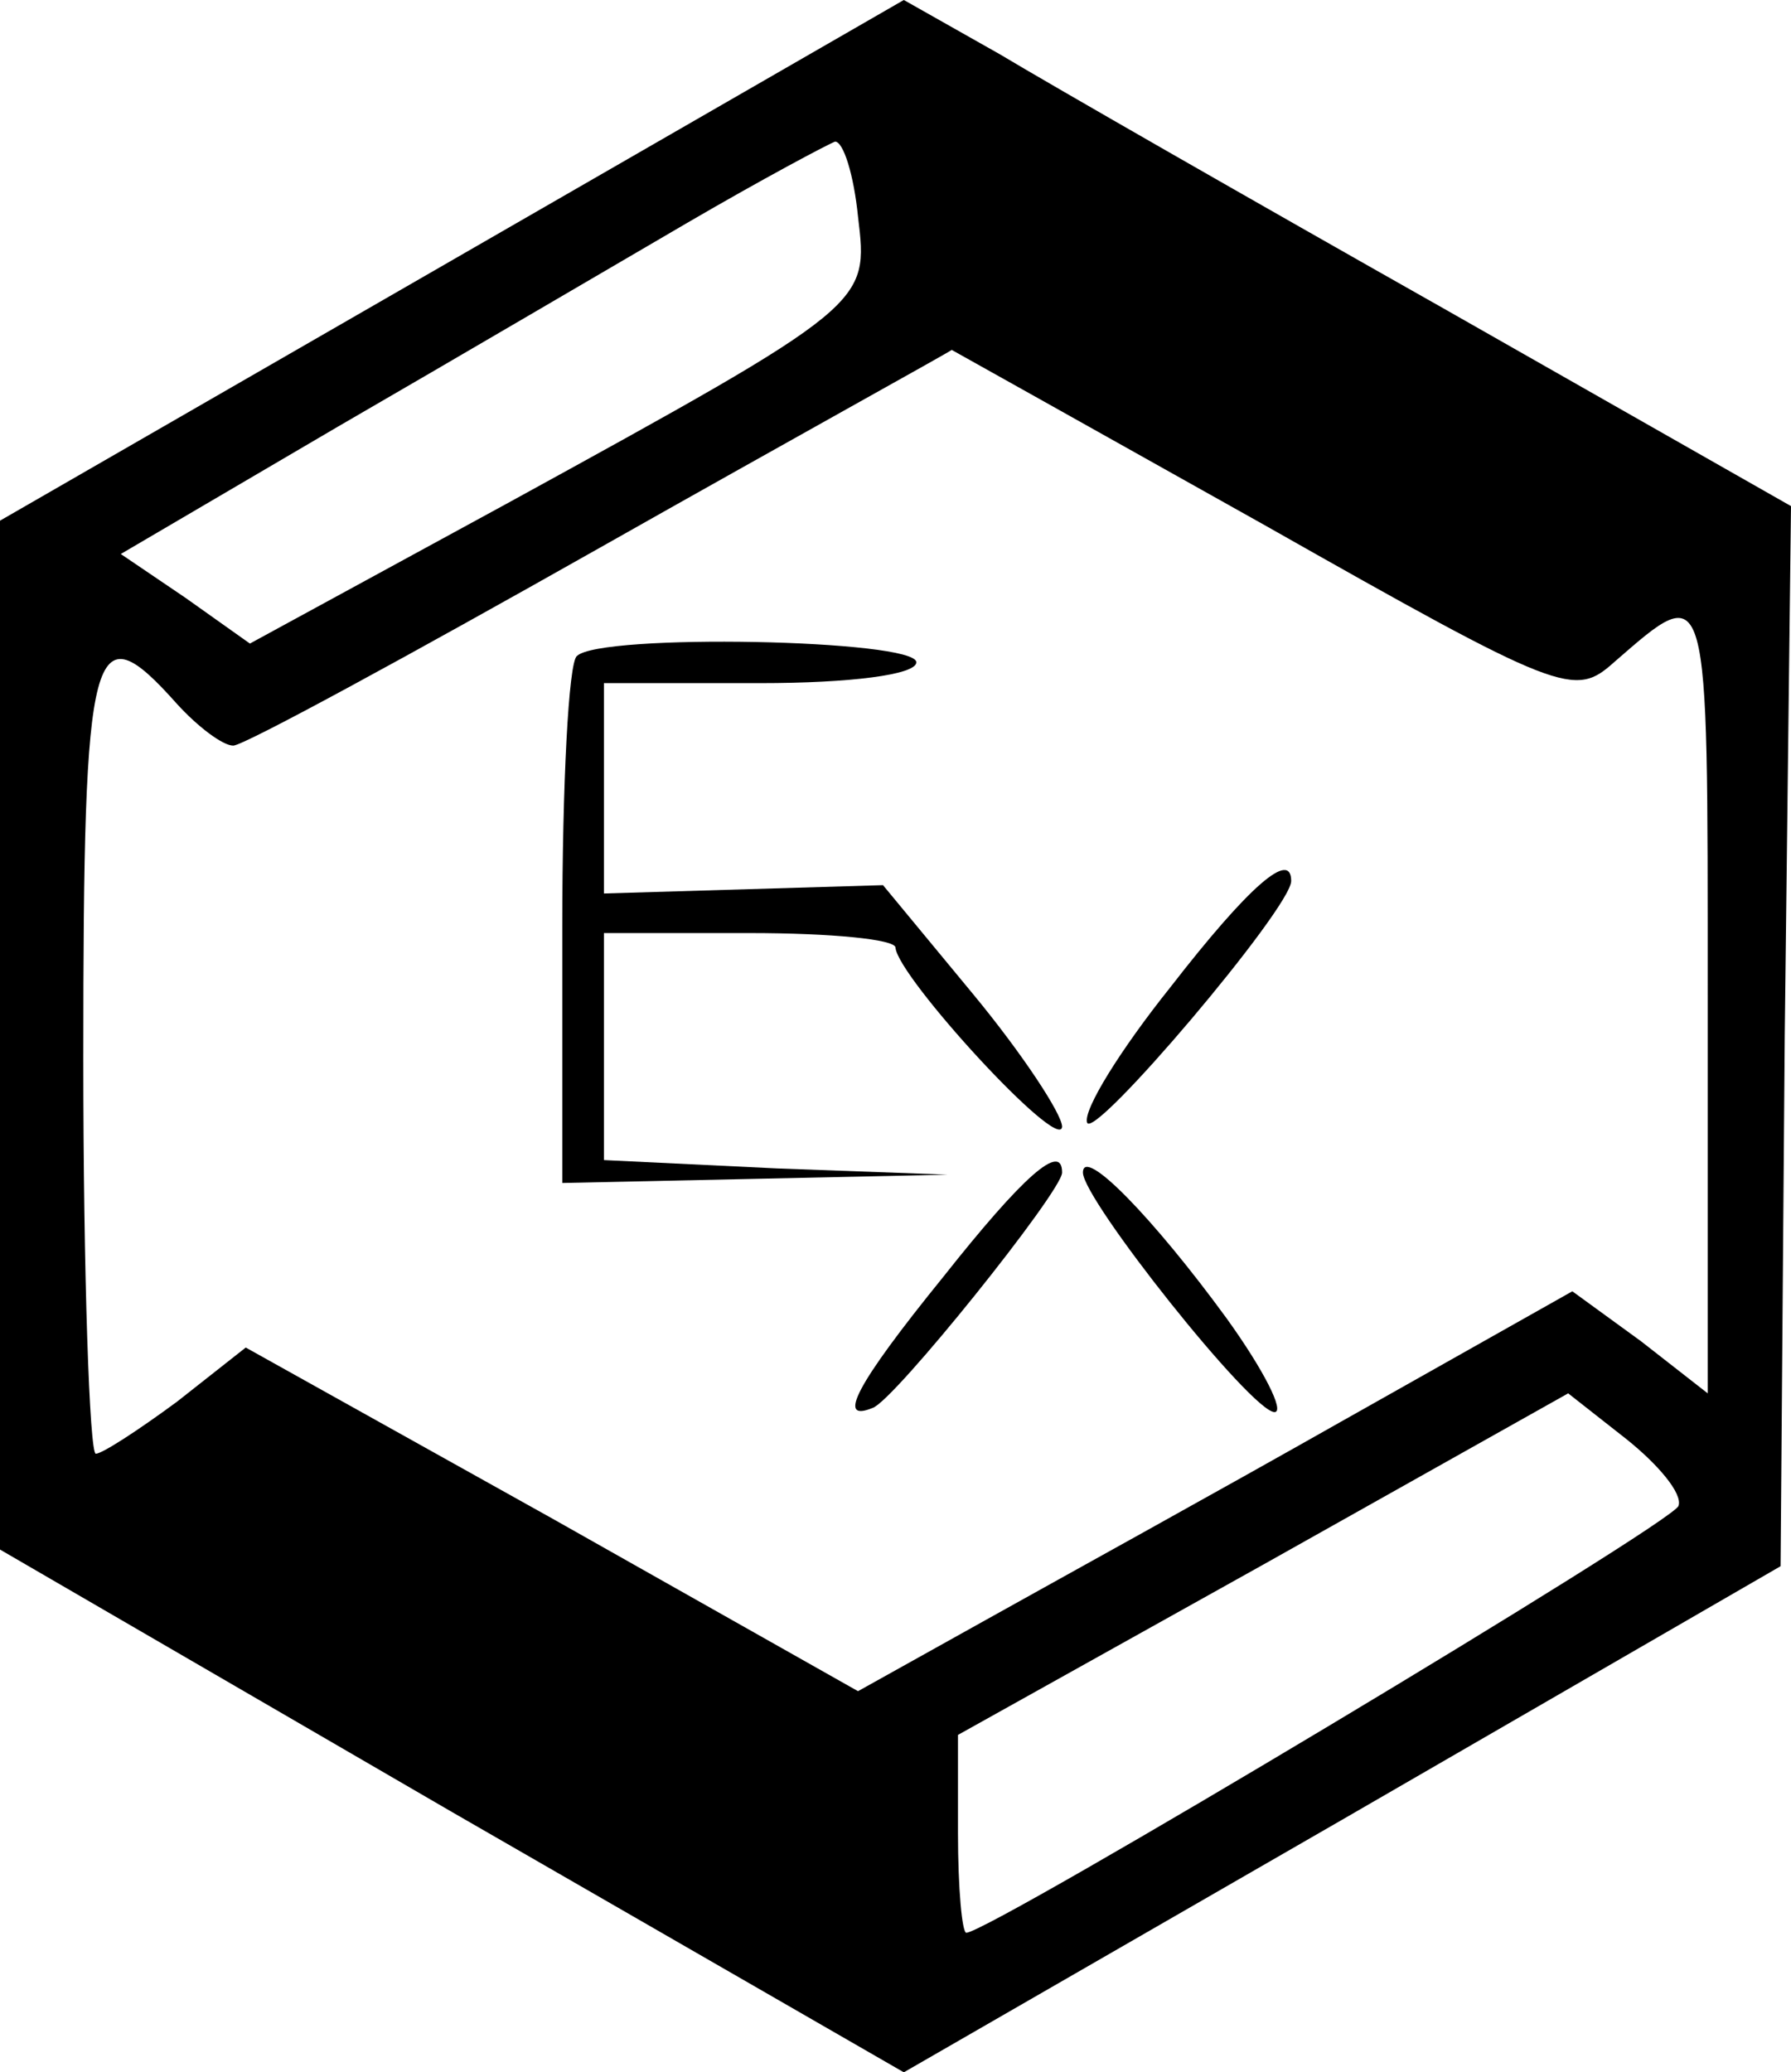 <svg version="1.0" xmlns="http://www.w3.org/2000/svg" preserveAspectRatio="xMidYMid meet" viewBox="70 0.2 86 99.5">  <g transform="translate(0,140) scale(0.1,-0.1)" fill="#000000" stroke="none"> <path d="M917 1273 l-217 -125 0 -247 0 -247 217 -126 217 -125 210 121 211 122 2 255 3 254 -167 95 c-92 52 -188 107 -213 122 l-46 26 -217 -125z m195 21 c5 -42 6 -42 -169 -138 l-123 -67 -31 22 -31 21 104 61 c57 33 132 77 168 98 36 21 68 38 71 39 4 0 9 -16 11 -36z m195 -148 c143 -81 149 -83 168 -66 46 40 45 42 45 -160 l0 -191 -32 25 -33 24 -110 -62 c-60 -34 -138 -77 -172 -96 l-61 -34 -147 83 -147 82 -33 -26 c-19 -14 -36 -25 -39 -25 -3 0 -6 86 -6 190 0 201 4 216 45 170 10 -11 22 -20 27 -20 5 0 84 43 176 95 92 52 168 94 169 95 0 0 68 -38 150 -84z m199 -471 c-2 -8 -331 -205 -342 -205 -2 0 -4 21 -4 48 l0 47 147 82 146 82 28 -22 c15 -12 27 -26 25 -32z"></path> <path d="M977 1083 c-4 -3 -7 -62 -7 -130 l0 -123 93 2 92 2 -82 3 -83 4 0 54 0 55 70 0 c39 0 70 -3 70 -7 1 -14 79 -99 80 -86 0 6 -19 35 -43 64 l-43 52 -67 -2 -67 -2 0 50 0 51 75 0 c43 0 75 4 75 10 0 11 -152 14 -163 3z"></path> <path d="M1262 924 c-24 -30 -42 -59 -40 -65 3 -9 98 103 98 116 0 15 -20 -2 -58 -51z"></path> <path d="M1153 785 c-43 -53 -51 -70 -34 -63 10 3 91 104 91 113 0 15 -19 -2 -57 -50z"></path> <path d="M1220 835 c0 -13 81 -115 92 -115 5 0 -5 20 -23 45 -35 48 -69 83 -69 70z"></path> </g> </svg>